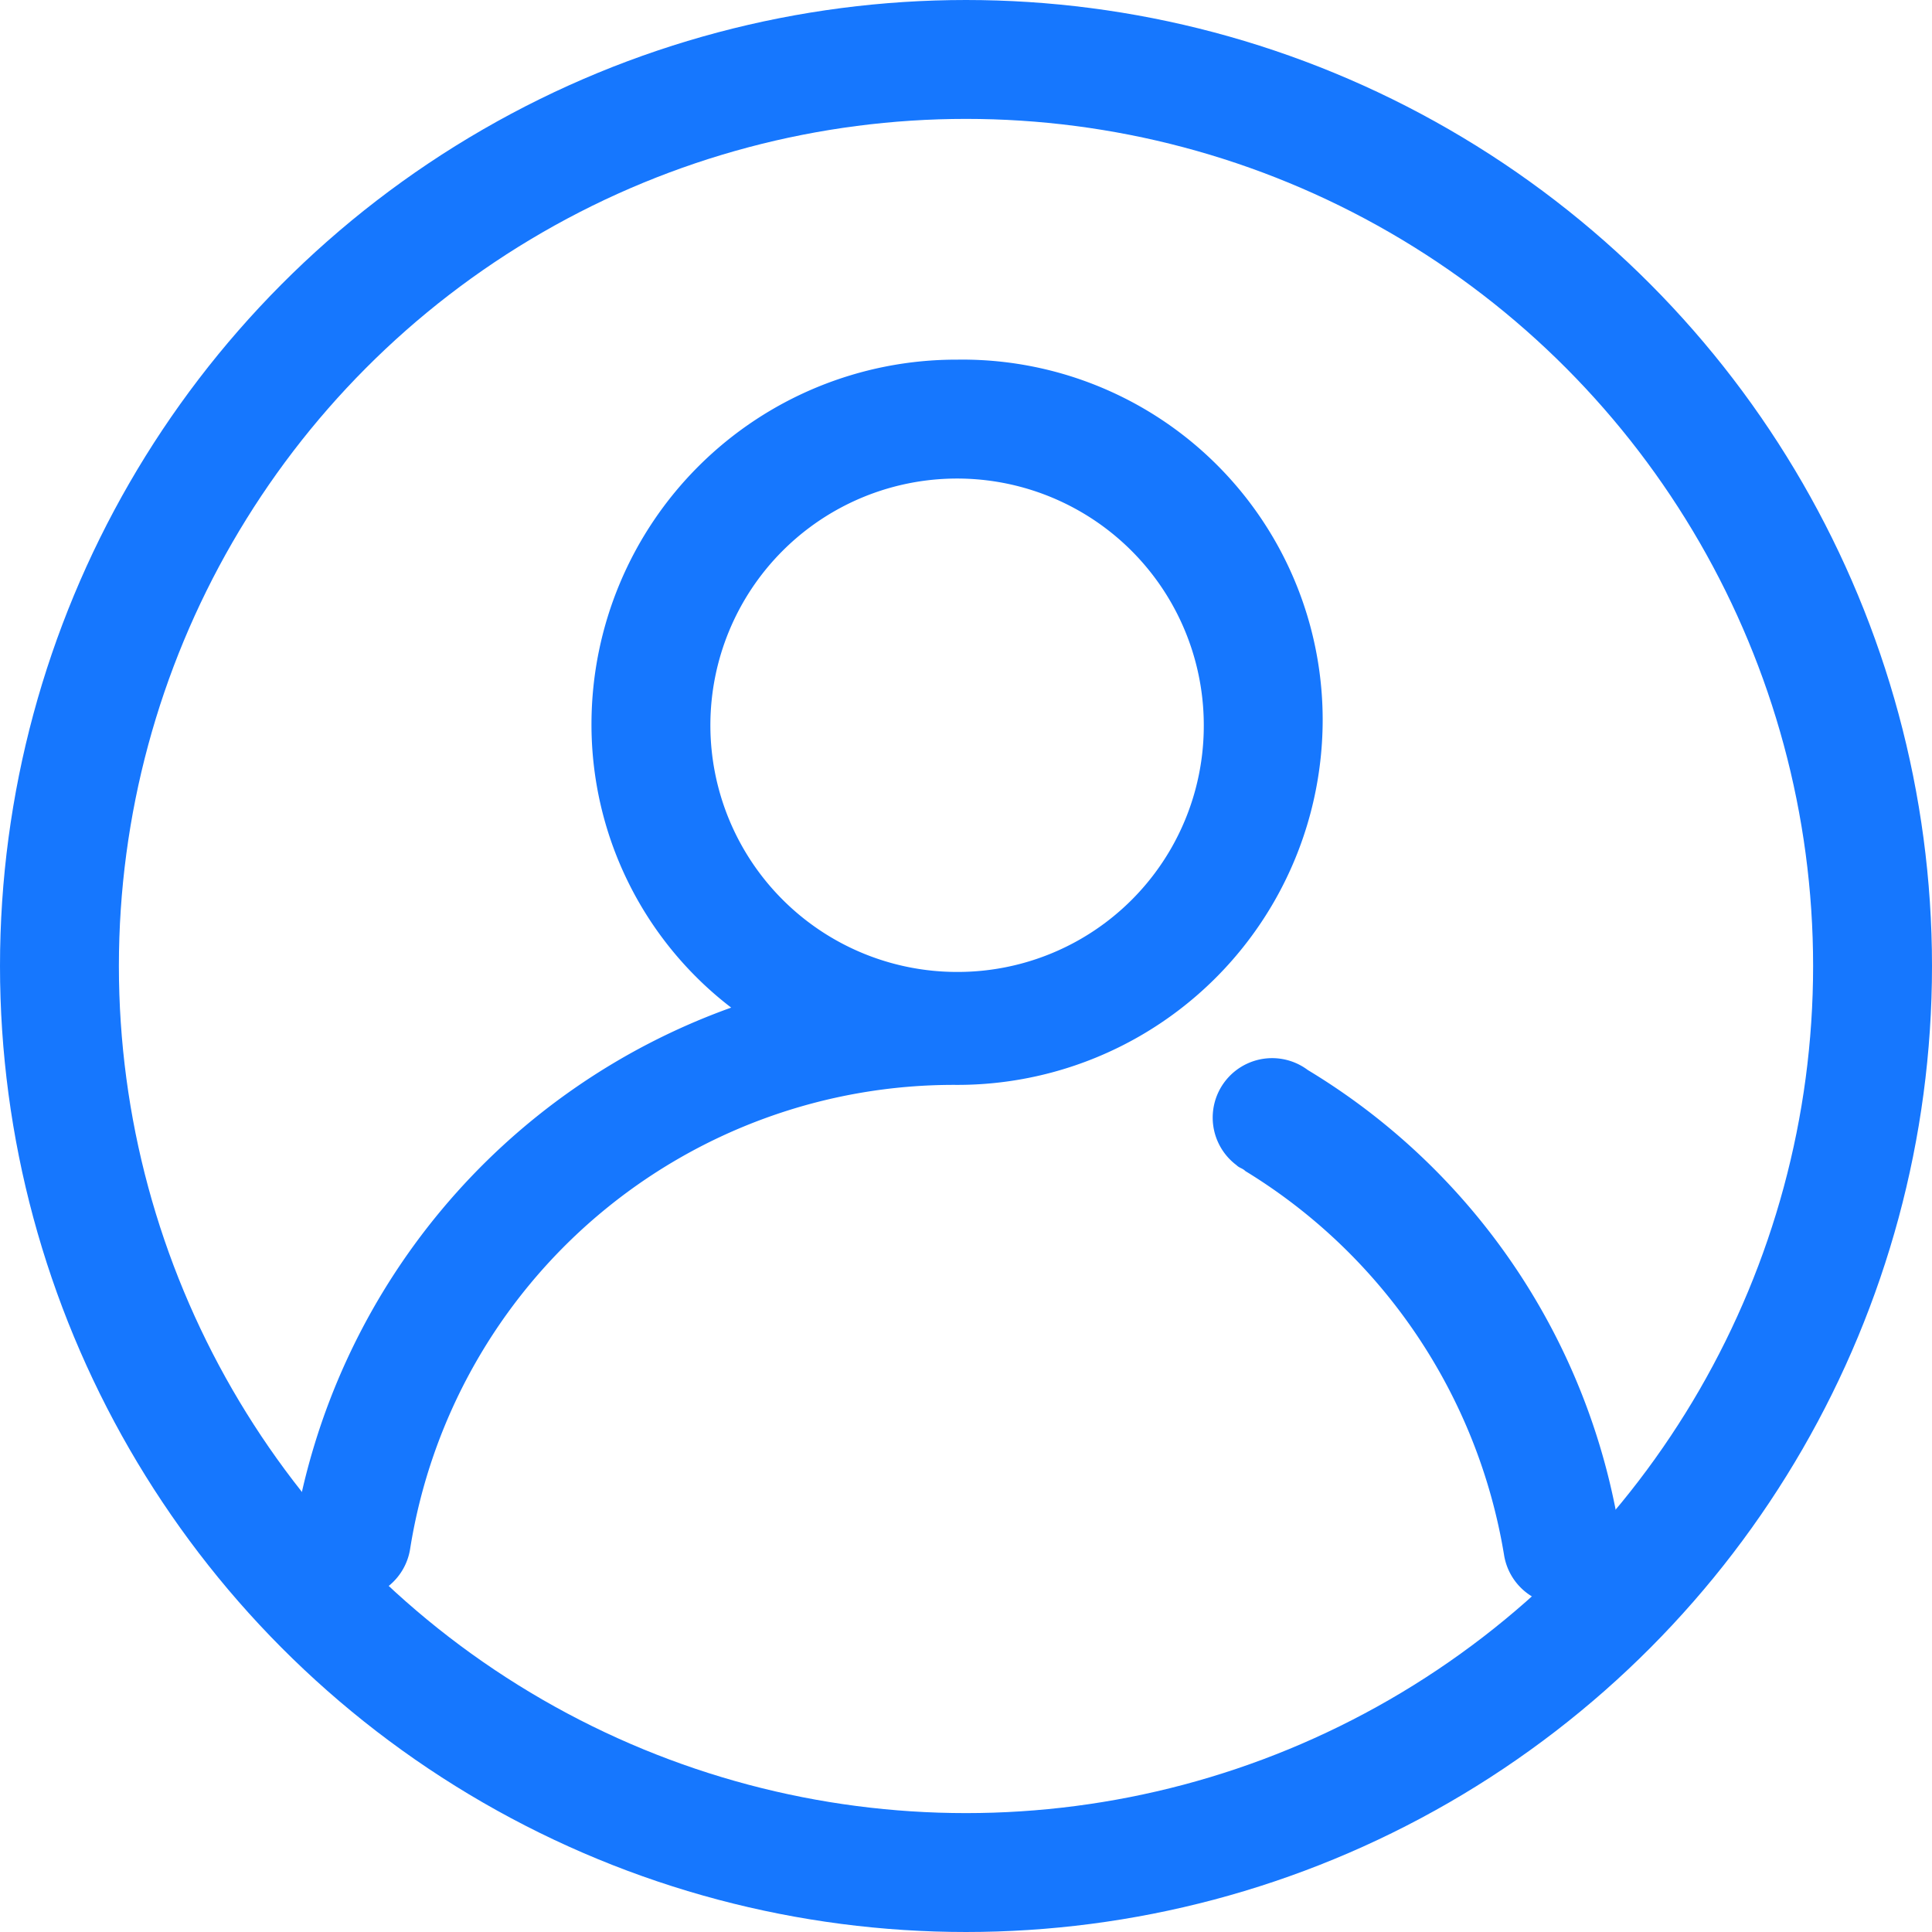 <svg id="图层_1" data-name="图层 1" xmlns="http://www.w3.org/2000/svg" viewBox="0 0 65 65"><defs><style>.cls-1{fill:#1677fe;}.cls-2{fill:none;stroke:#1677fe;stroke-miterlimit:10;stroke-width:4px;}</style></defs><title>我的(3)</title><path class="cls-1" d="M33.1,12.7A12.27,12.27,0,0,0,20.8,24.9a12,12,0,0,0,4.7,9.6A22.65,22.65,0,0,0,10.8,52.1a2,2,0,0,0,1.6,2.3h.3a2,2,0,0,0,2-1.7A18.52,18.52,0,0,1,33.1,37.1,12.29,12.29,0,0,0,45.4,24.8,12.12,12.12,0,0,0,33.1,12.7Zm0,20.6A8.3,8.3,0,1,1,41.4,25,8.28,8.28,0,0,1,33.1,33.3ZM55.4,52.2A22.29,22.29,0,0,0,44.9,36.6a2,2,0,1,0-2.4,3.2c.1.1.2.1.3.2a18.7,18.7,0,0,1,8.7,12.9,2,2,0,0,0,2,1.7h.3A2.3,2.3,0,0,0,55.4,52.2Z" transform="translate(-0.9 -0.6)"/><circle class="cls-2" cx="32.5" cy="32.5" r="30.5"/></svg>